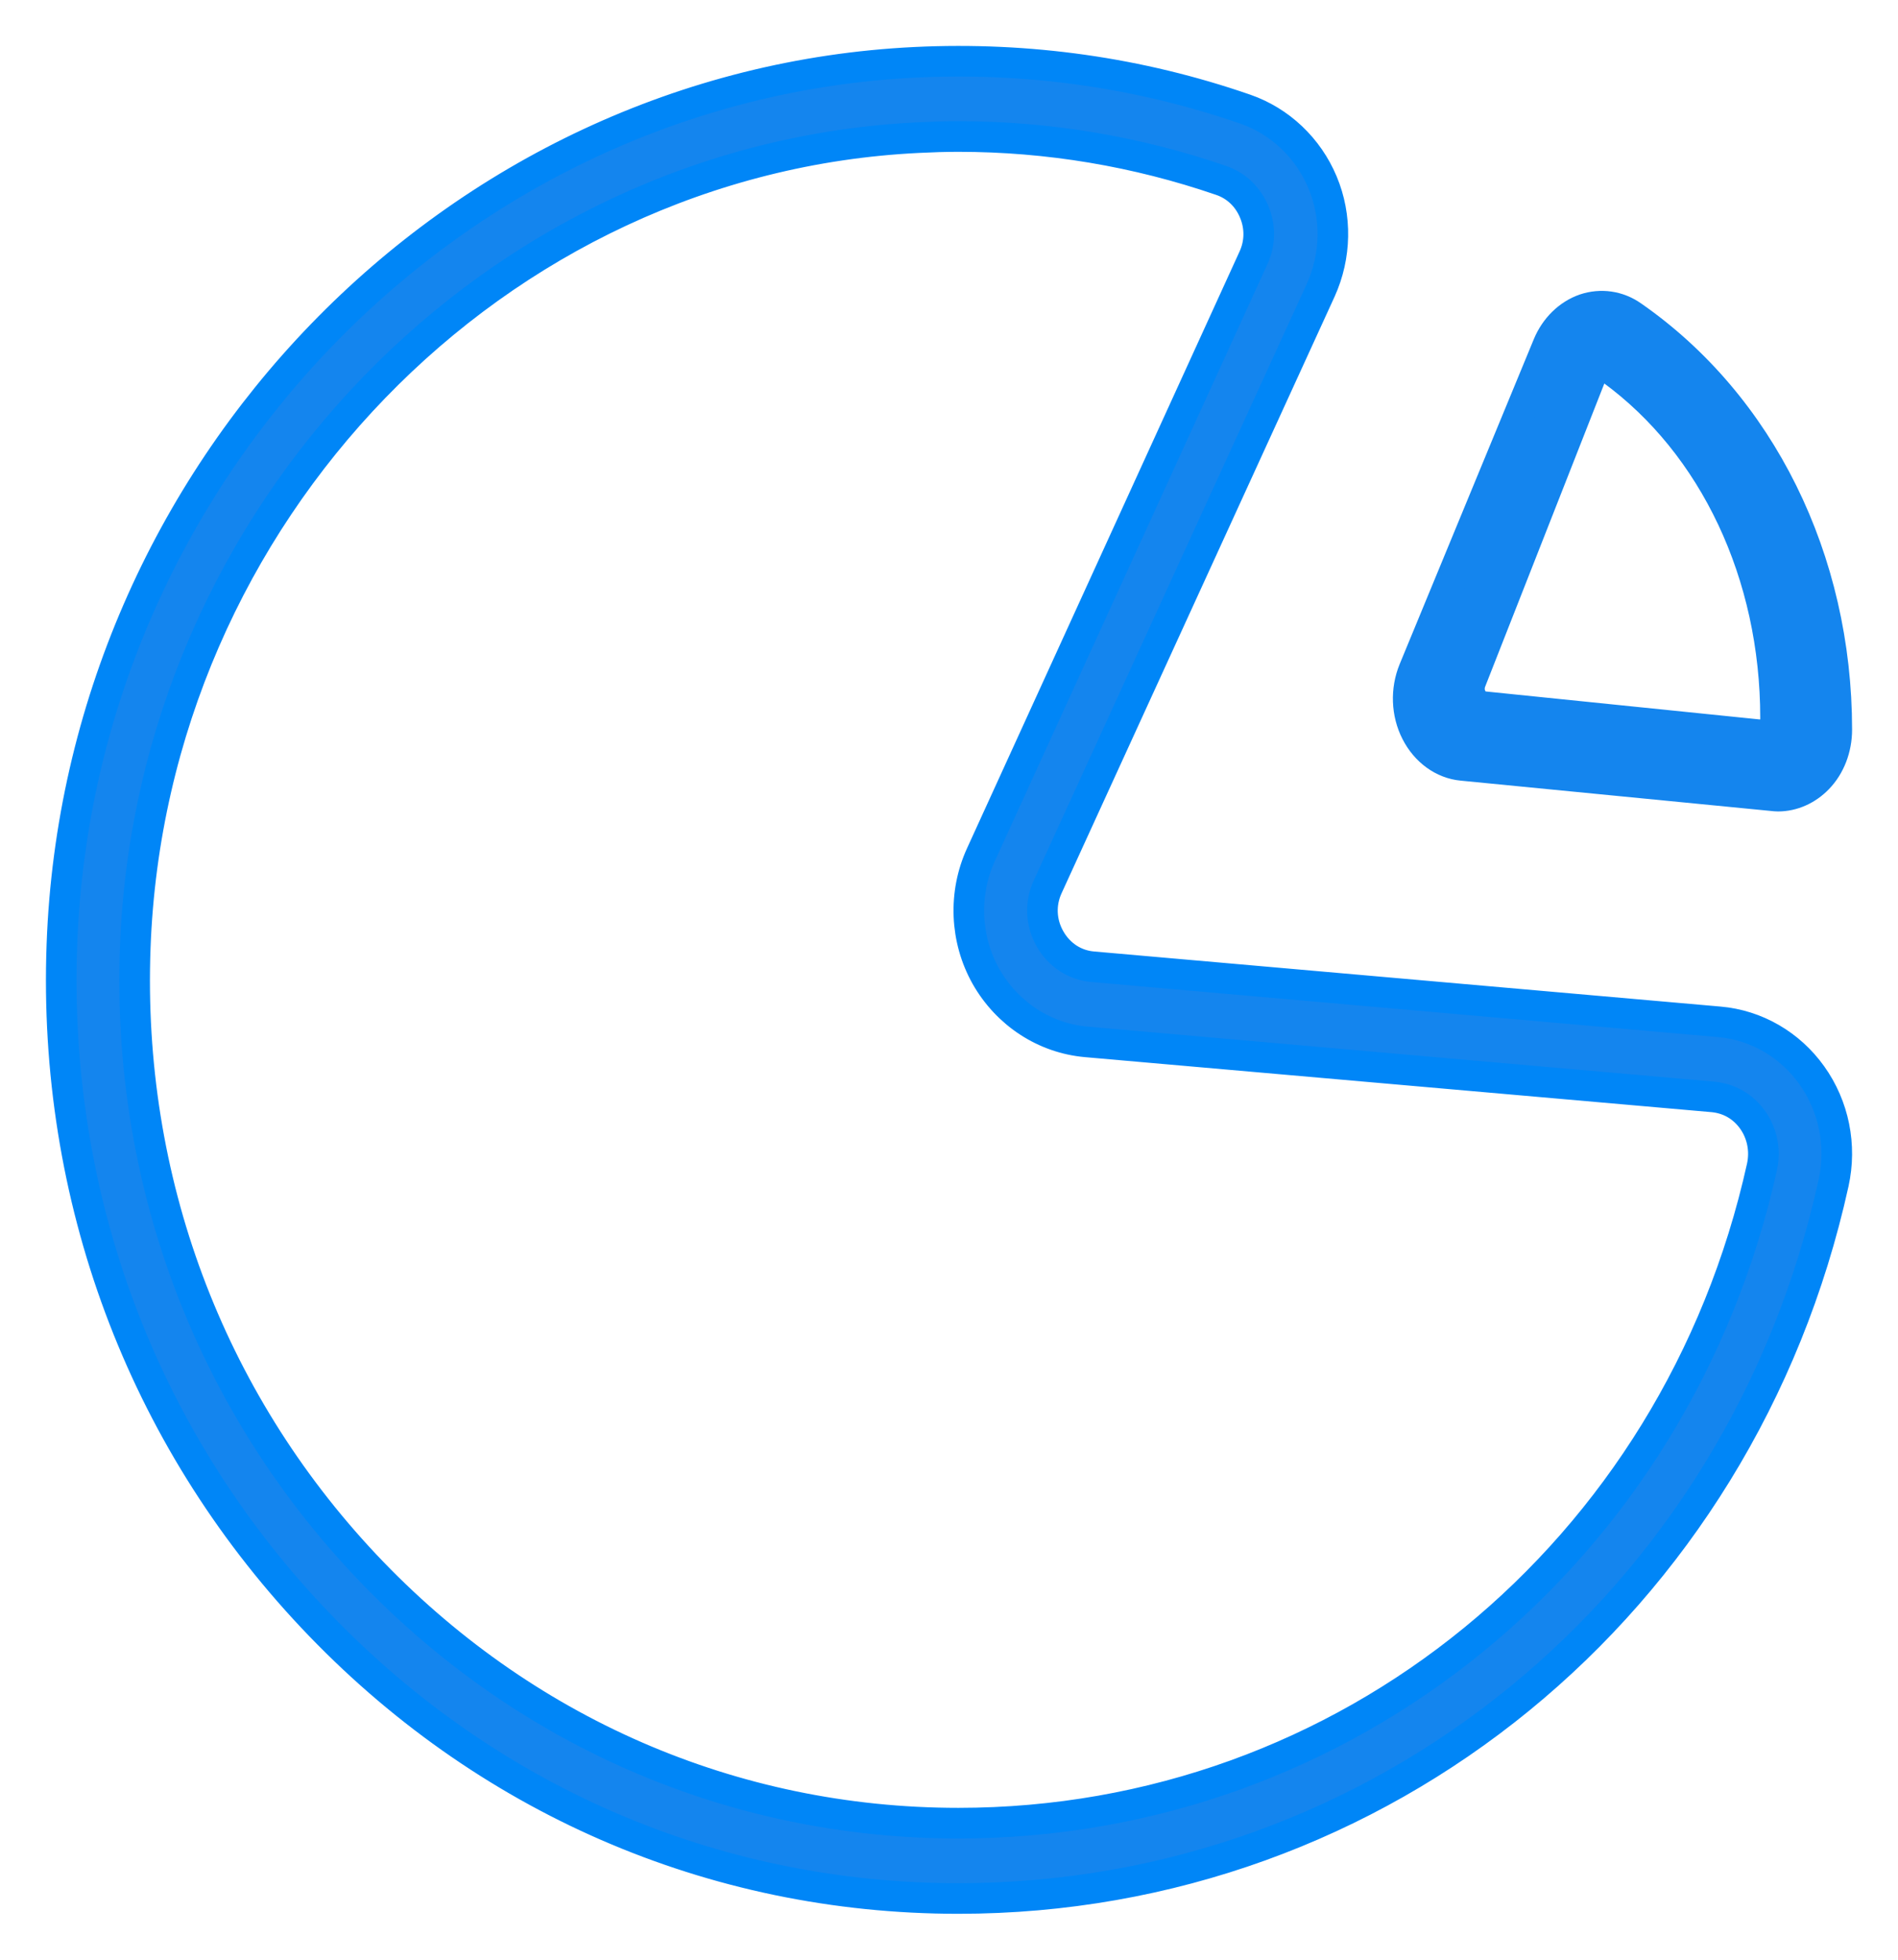 <?xml version="1.0" encoding="UTF-8"?>
<svg width="31px" height="32px" viewBox="0 0 31 32" version="1.1" xmlns="http://www.w3.org/2000/svg" xmlns:xlink="http://www.w3.org/1999/xlink">
    <!-- Generator: Sketch 52.2 (67145) - http://www.bohemiancoding.com/sketch -->
    <title>收益</title>
    <desc>Created with Sketch.</desc>
    <g id="Page-1" stroke="none" stroke-width="1" fill="none" fill-rule="evenodd">
        <g id="我的订单" transform="translate(-47, -712)" fill="#1485EE" fill-rule="nonzero" stroke-width="0.5">
            <g id="收益" transform="translate(48, 713)">
                <path d="M27.079,15.685 L16.852,14.786 C16.555,14.762 16.299,14.594 16.149,14.329 C15.998,14.063 15.985,13.752 16.114,13.476 L20.571,3.739 C20.823,3.183 20.837,2.54 20.601,1.977 C20.366,1.415 19.905,0.978 19.338,0.782 C17.61,0.184 15.797,-0.071 13.953,0.017 C6.413,0.38 0.291,6.71 0.011,14.426 C-0.14,18.544 1.312,22.444 4.098,25.404 C6.888,28.368 10.634,30 14.653,30 C21.551,30 27.431,25.198 28.947,18.32 C29.083,17.705 28.954,17.065 28.592,16.558 C28.233,16.055 27.683,15.737 27.079,15.685 Z M14.653,28.77 C10.965,28.77 7.523,27.27 4.962,24.551 C2.404,21.832 1.069,18.253 1.209,14.472 C1.469,7.388 7.089,1.579 14.004,1.247 C14.223,1.236 14.438,1.229 14.653,1.229 C16.121,1.229 17.562,1.471 18.945,1.946 C19.191,2.03 19.382,2.212 19.485,2.46 C19.587,2.704 19.584,2.973 19.471,3.215 L15.022,12.955 C14.731,13.591 14.762,14.336 15.104,14.944 C15.449,15.552 16.06,15.954 16.746,16.013 L26.977,16.911 C27.24,16.936 27.468,17.065 27.625,17.285 C27.782,17.506 27.837,17.782 27.779,18.051 C26.382,24.359 20.987,28.77 14.653,28.77 Z" id="形状" stroke="#0086F7"></path>
                <path d="M25.66,4.159 C25.428,3.996 25.145,3.958 24.882,4.046 C24.619,4.138 24.401,4.351 24.284,4.631 L22.091,9.942 C21.958,10.267 21.971,10.645 22.13,10.955 C22.288,11.265 22.569,11.469 22.881,11.498 L27.957,11.994 C27.985,11.997 28.011,12 28.04,12 C28.279,12 28.514,11.897 28.693,11.711 C28.888,11.51 29,11.221 29,10.914 C29,8.135 27.751,5.611 25.66,4.159 Z M27.928,10.923 C27.877,10.98 27.81,11.005 27.741,10.999 L23.227,10.538 C23.144,10.529 23.075,10.474 23.035,10.392 C22.992,10.309 22.989,10.211 23.024,10.122 L24.972,5.168 C25.001,5.092 25.058,5.035 25.127,5.013 C25.146,5.006 25.17,5 25.199,5 C25.237,5 25.279,5.01 25.325,5.041 C27,6.262 28,8.383 28,10.722 C28.003,10.824 27.957,10.894 27.928,10.923 Z" id="形状" stroke="#1485EE"></path>
            </g>
        </g>
    </g>
</svg>